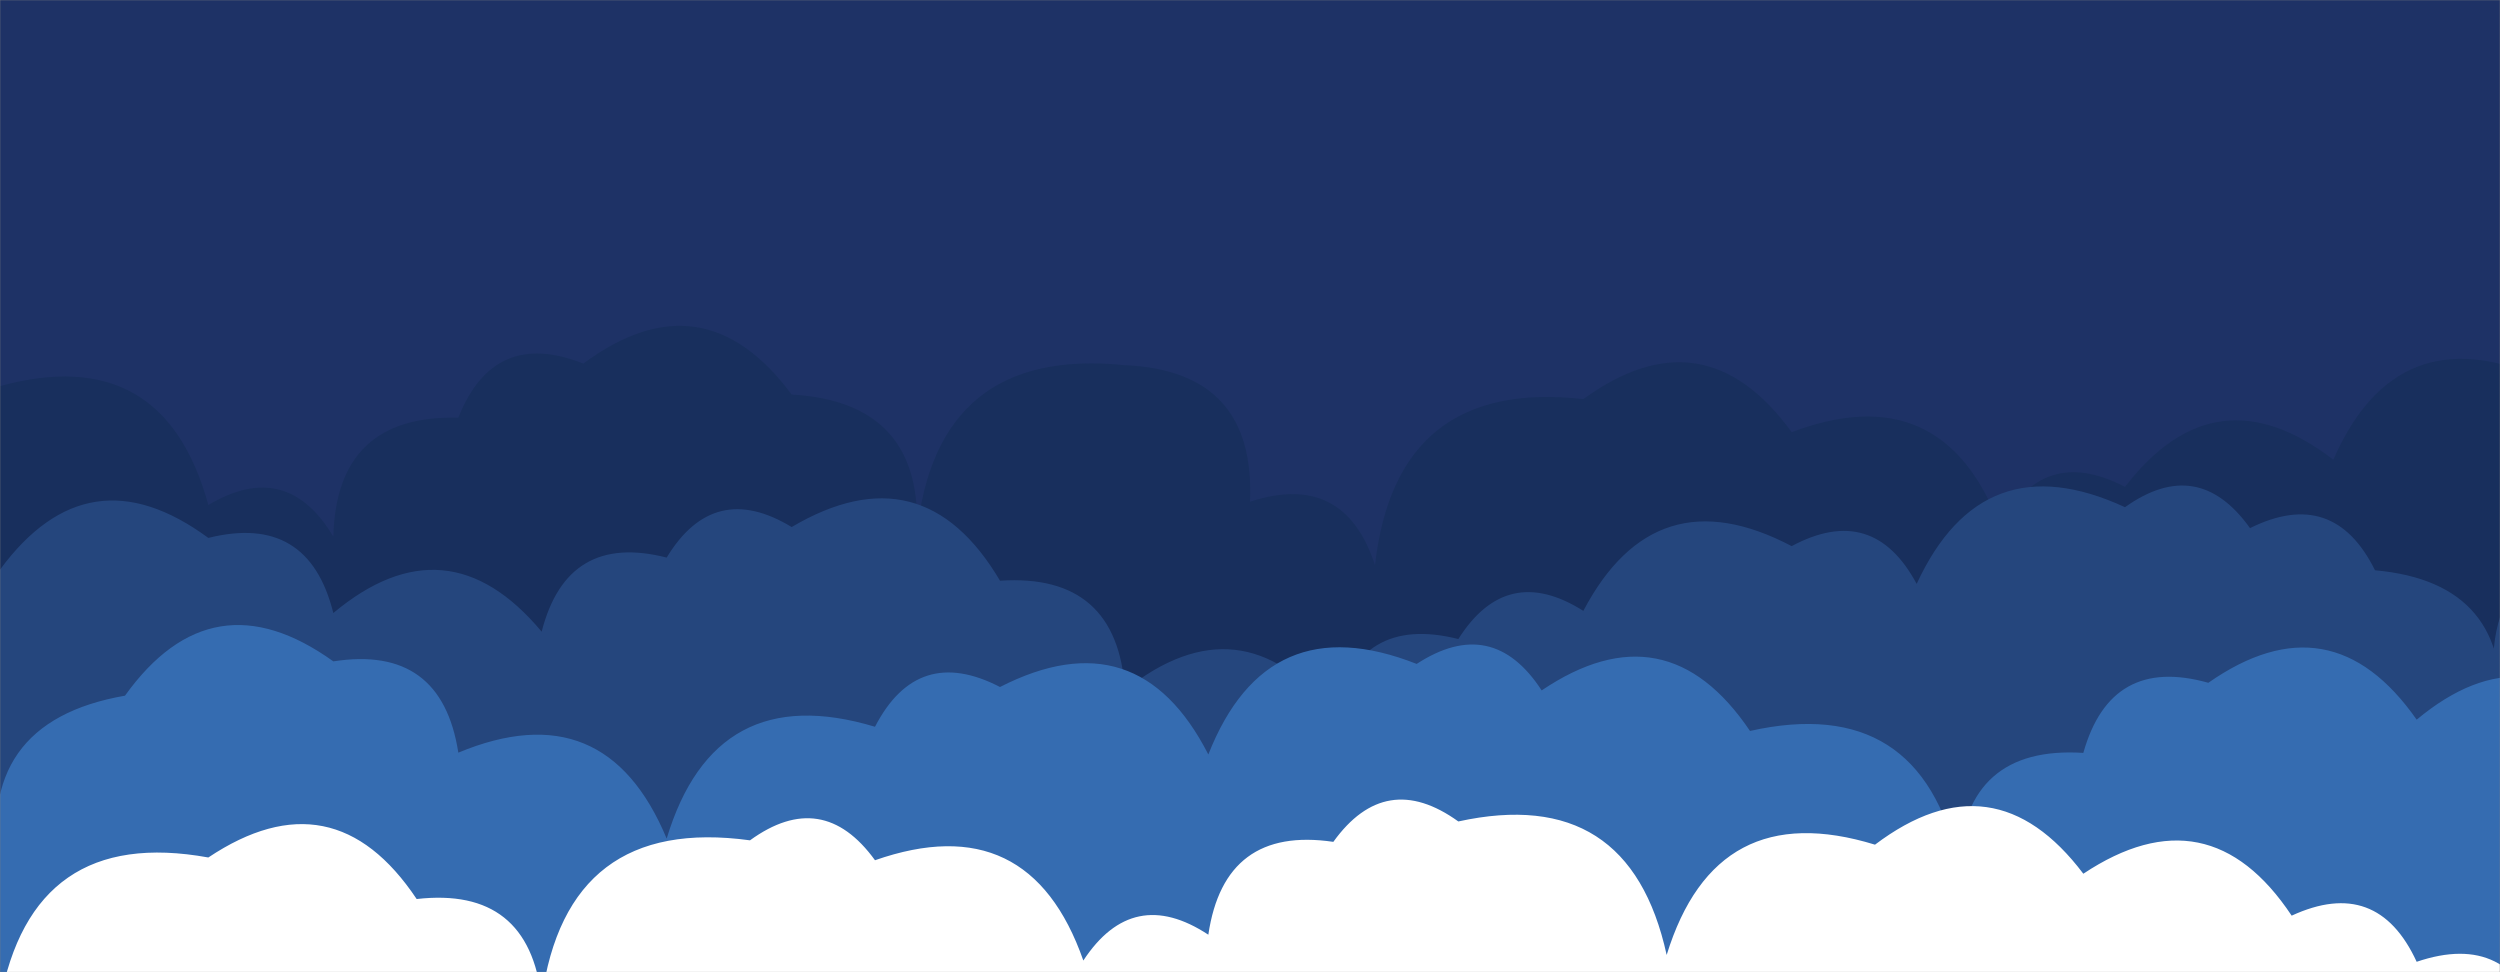 <svg xmlns="http://www.w3.org/2000/svg" version="1.1" xmlns:xlink="http://www.w3.org/1999/xlink" xmlns:svgjs="http://svgjs.com/svgjs" width="1440" height="560" preserveAspectRatio="none" viewBox="0 0 1440 560"><rect x="0" y="0" width="1440" height="560" fill="#808080" stroke="none"/><g mask="url(&quot;#SvgjsMask1288&quot;)" fill="none"><rect width="1440" height="560" x="0" y="0" fill="#1e3266"></rect><path d="M1464 560L0 560 L0 222.38Q94.26 196.64, 120 290.9Q165.12 264.01, 192 309.13Q193.73 238.86, 264 240.58Q284.43 189, 336 209.43Q404.91 158.34, 456 227.26Q532.39 231.65, 528 308.04Q539.15 199.19, 648 210.35Q723.32 213.67, 720 288.98Q774.28 271.26, 792 325.54Q804.17 217.71, 912 229.88Q981.52 179.41, 1032 248.93Q1119.11 216.03, 1152 303.14Q1176.65 255.79, 1224 280.44Q1276.18 212.62, 1344 264.8Q1380.49 181.3, 1464 217.79z" fill="#182f5d"></path><path d="M1512 560L0 560 L0 328.14Q50.85 258.99, 120 309.84Q177.63 295.47, 192 353.1Q257.38 298.48, 312 363.85Q326.66 306.51, 384 321.17Q411.2 276.38, 456 303.58Q531.45 259.03, 576 334.49Q643.53 330.02, 648 397.56Q714.75 344.31, 768 411.06Q782.51 353.57, 840 368.09Q867.89 323.98, 912 351.87Q953.35 273.22, 1032 314.57Q1078.88 289.44, 1104 336.32Q1141.91 254.24, 1224 292.15Q1266.02 262.17, 1296 304.2Q1344.14 280.34, 1368 328.48Q1447.1 335.58, 1440 414.67Q1418.82 321.49, 1512 300.31z" fill="#25467d"></path><path d="M1512 560L0 560 L0 503.03Q-15.16 415.87, 72 400.71Q122.12 330.83, 192 380.95Q254.29 371.24, 264 433.53Q348.75 398.28, 384 483.04Q411.79 390.83, 504 418.62Q528.54 371.16, 576 395.71Q655.43 355.14, 696 434.58Q729.92 348.5, 816 382.42Q859.63 354.05, 888 397.68Q959.67 349.36, 1008 421.03Q1106.04 399.06, 1128 497.1Q1132.28 429.38, 1200 433.67Q1215.81 377.48, 1272 393.29Q1342.62 343.91, 1392 414.53Q1457.49 360.01, 1512 425.5z" fill="#356cb1"></path><path d="M1464 560L0 560 L0 577.01Q18.45 475.46, 120 493.91Q191.96 445.88, 240 517.84Q304.64 510.49, 312 575.13Q326.45 469.58, 432 484.03Q473.74 453.76, 504 495.5Q592.88 464.38, 624 553.27Q652.56 509.83, 696 538.39Q705.26 475.65, 768 484.91Q798.13 443.04, 840 473.16Q938.45 451.61, 960 550.06Q988.24 458.29, 1080 486.53Q1148.37 434.9, 1200 503.27Q1272.08 455.35, 1320 527.42Q1369.28 504.7, 1392 553.99Q1445.78 535.77, 1464 589.56z" fill="white"></path></g><defs><mask id="SvgjsMask1288"><rect width="1440" height="560" fill="#ffffff"></rect></mask></defs></svg>